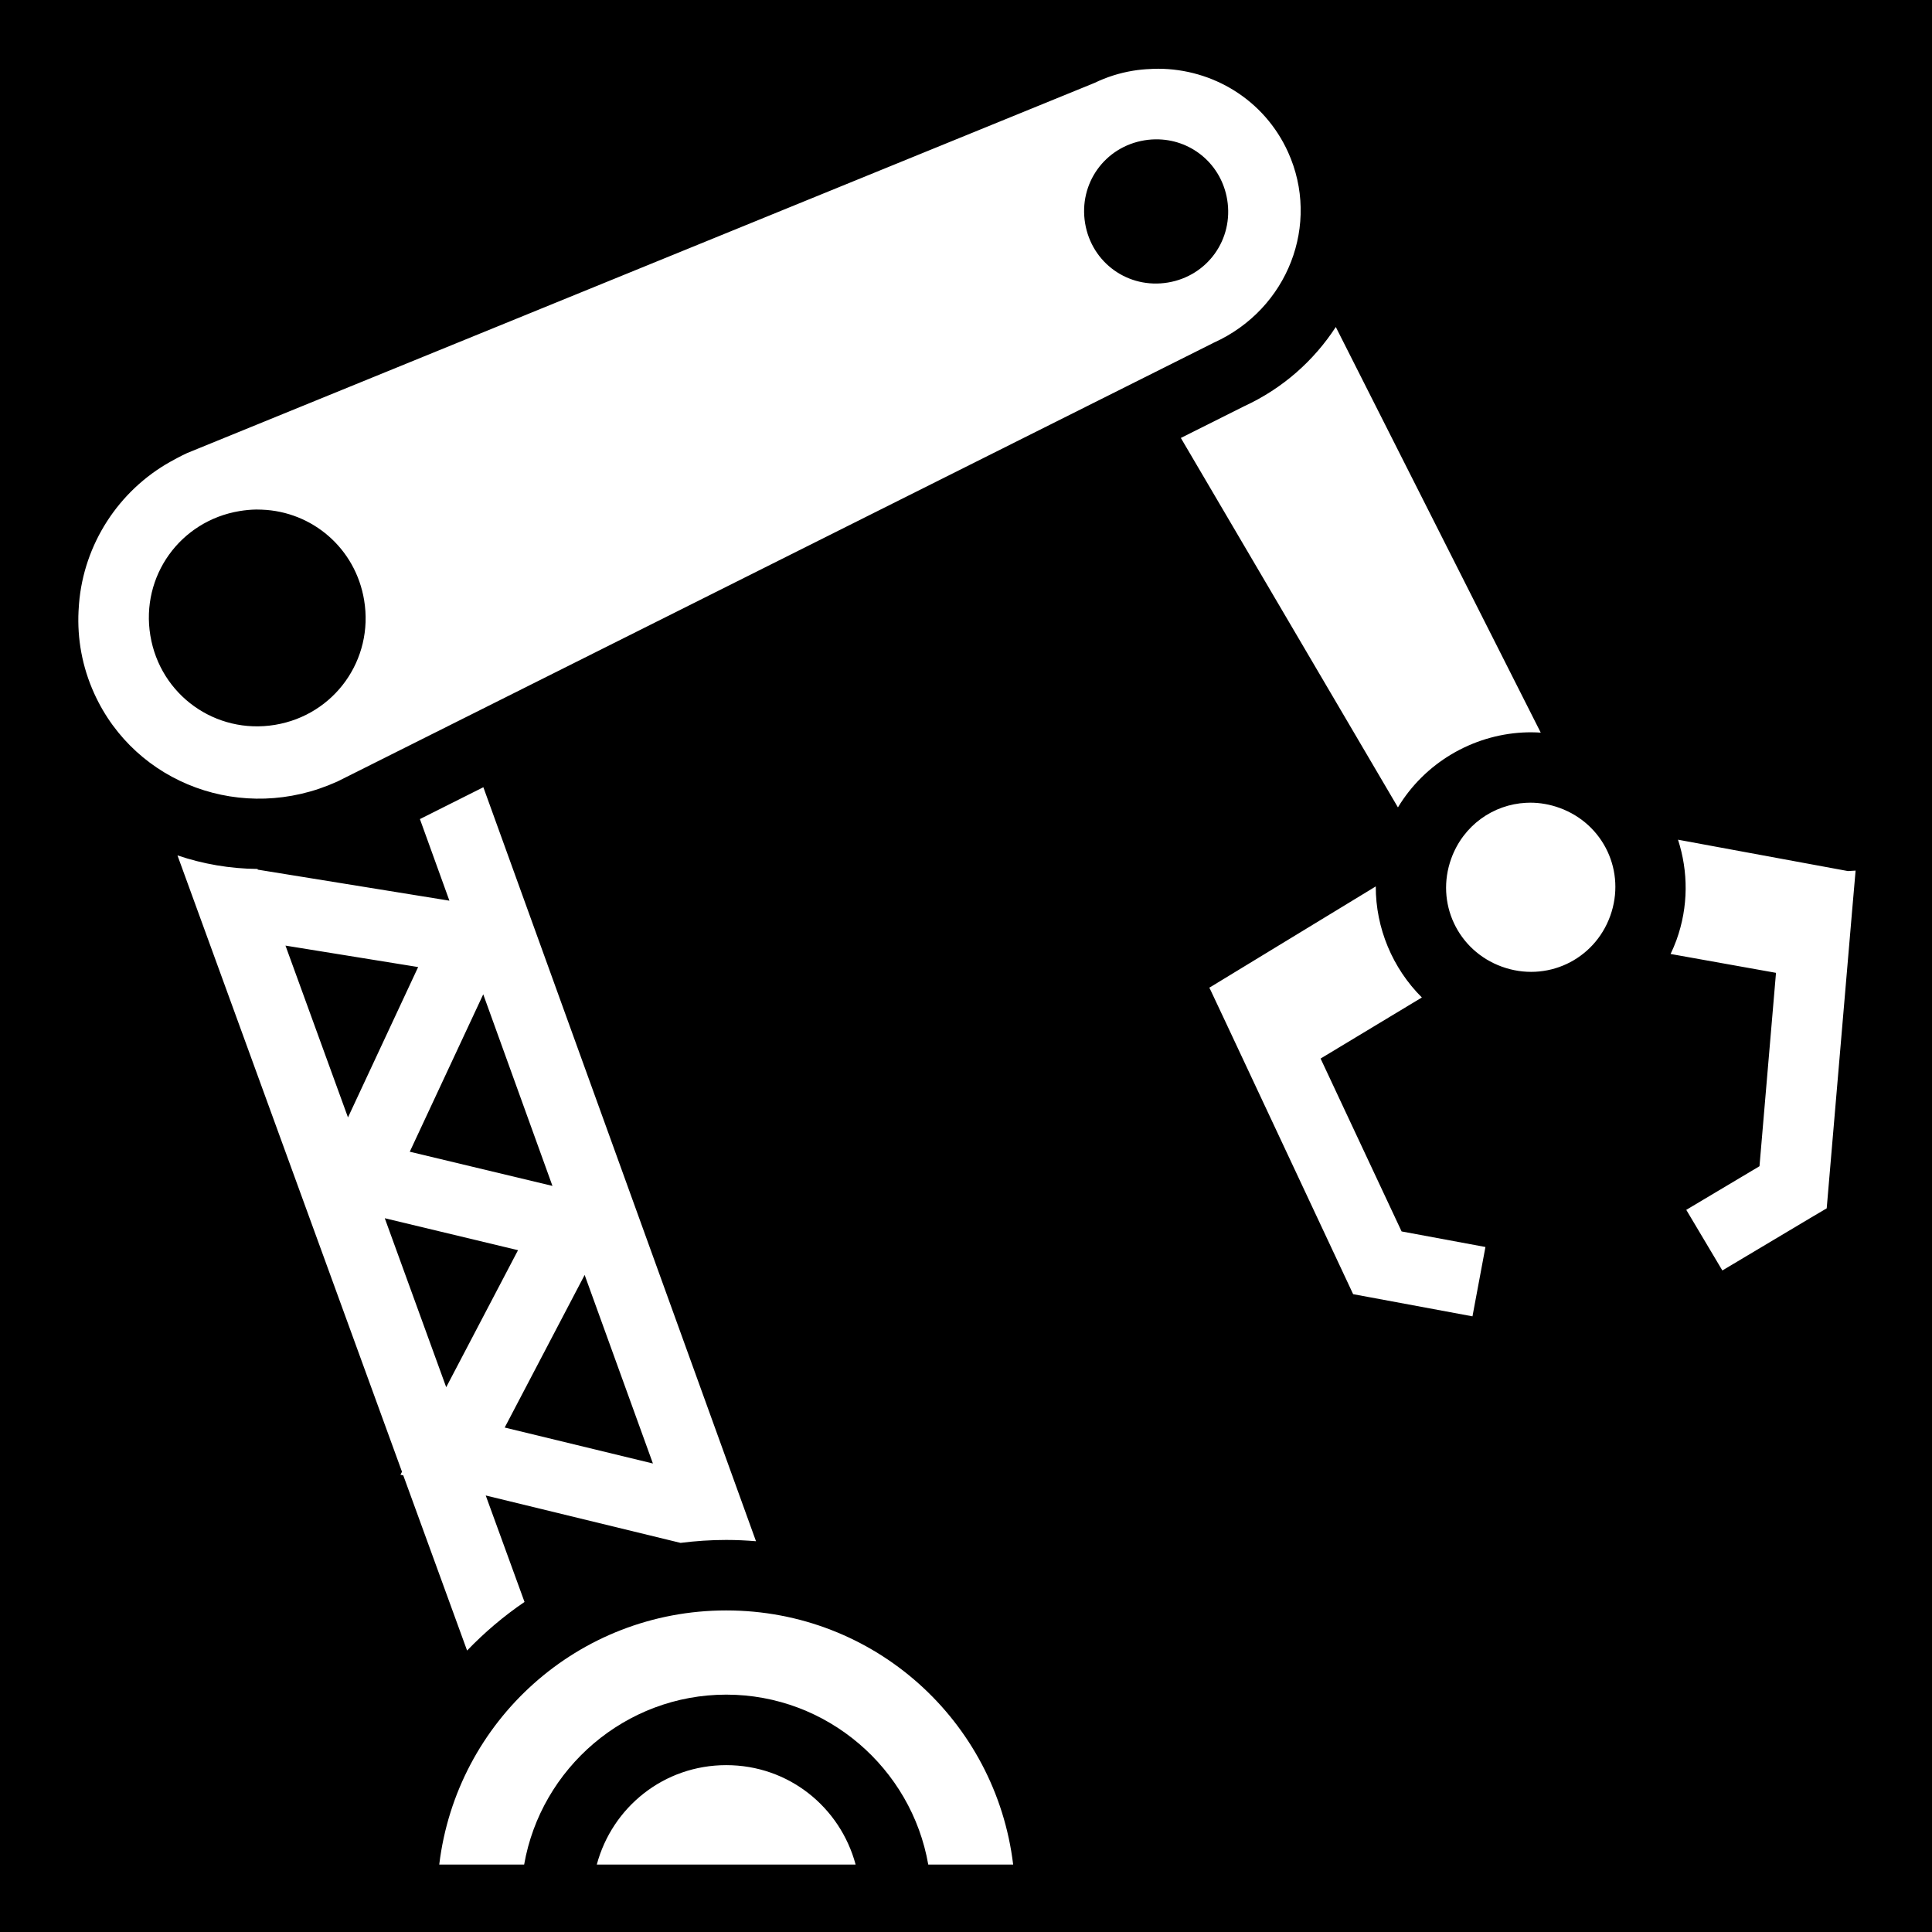 <svg xmlns="http://www.w3.org/2000/svg" viewBox="0 0 512 512" height="1em" width="1em">
  <path d="M0 0h512v512H0z"/>
  <path fill="#fff" d="M306.875 18.22c-.47-.002-.935.014-1.406.03-.158.005-.313.024-.47.03-1.583.056-3.176.204-4.78.47-3.61.597-7.01 1.7-10.158 3.22L49.595 120.062c-.918.42-1.808.877-2.688 1.343-.598.318-1.2.63-1.78.97-13.697 7.67-22.918 21.836-24.188 37.655-.058.635-.094 1.27-.125 1.907-.363 7.292.943 14.76 4.156 21.844 10.908 24.058 39.464 34.588 64.25 23.407l.093-.03L321.375 90.968l.156-.095.158-.063c19.685-8.925 28.3-31.436 19.656-50.5-6.28-13.85-19.92-22.07-34.47-22.093zm.28 18.718c8.924.308 16.542 6.77 18.064 15.968 1.737 10.51-5.208 20.23-15.72 21.97-10.512 1.738-20.2-5.21-21.938-15.72-1.738-10.51 5.208-20.23 15.72-21.968 1.313-.218 2.6-.295 3.874-.25zM354 86.656c-5.762 8.854-14.006 16.267-24.28 21-.108.05-.206.108-.314.156l-16.47 8.25 57.533 97.907c7.09-11.768 19.637-19.107 33.06-19.845 1.59-.087 3.18-.07 4.783.03L354 86.656zM67.906 135.03c.484-.005.96.015 1.438.032 13.393.478 24.876 10.217 27.156 24 2.606 15.75-7.873 30.426-23.625 33.032-15.752 2.606-30.426-7.906-33.03-23.656-2.607-15.75 7.903-30.395 23.655-33 1.477-.245 2.955-.387 4.406-.407zm60.188 73.595l-16.813 8.438 7.814 21.625-50.78-8.22-.064-.187c-7.272-.066-14.432-1.293-21.22-3.593l59.5 163.344-.405.783.75.187 16.906 46.406c4.612-4.79 9.704-9.125 15.22-12.875l-10.28-28.217 51.624 12.562h.03c3.962-.504 8-.78 12.095-.78 2.655 0 5.272.128 7.874.342l-72.25-199.812zm277.437 4.094c-.365 0-.73.012-1.092.03-8.72.434-16.66 5.983-19.844 14.78-4.244 11.733 1.706 24.414 13.437 28.657 11.733 4.244 24.445-1.705 28.69-13.437 4.243-11.734-1.707-24.412-13.44-28.656-2.565-.93-5.186-1.376-7.75-1.375zm39.158 9.81c2.728 8.395 2.806 17.714-.407 26.595-.456 1.264-.994 2.497-1.56 3.688l27.936 5-4.375 51.25-19.405 11.562 9.563 16.063 23.53-14.032 4.126-2.437.406-4.783 6.313-73.937.937-10.78-2.03.124-45.033-8.313zm-80.094 12.376l-44 26.78-.094.033v.03l-.063.03.157.158 4.47 9.5 31.498 67.187 2.032 4.344 4.72.874 26.905 5 3.436-18.375-22.22-4.126-21.467-45.813 26.842-16.186c-7.77-7.738-12.248-18.393-12.218-29.438zM75.656 250.594l35.156 5.687-18.593 39.845-16.564-45.53zm52.406 12.906l18.344 50.78-37.812-9.06 19.47-41.72zm-26.093 59.344l35.31 8.47-19.03 36.31-16.28-44.78zm52.968 15.03l18.093 49.97-39.28-9.53 21.188-40.44zm37.53 88.907c-39.29 0-71.475 29.325-76.062 67.345h22.5c4.46-25.5 26.83-45.03 53.563-45.03 26.73 0 49.074 19.53 53.53 45.03h22.5c-4.587-38.02-36.74-67.344-76.03-67.344zm0 41c-16.555 0-30.22 11.145-34.312 26.345h68.594c-4.092-15.2-17.725-26.344-34.28-26.344z"/>
</svg>
